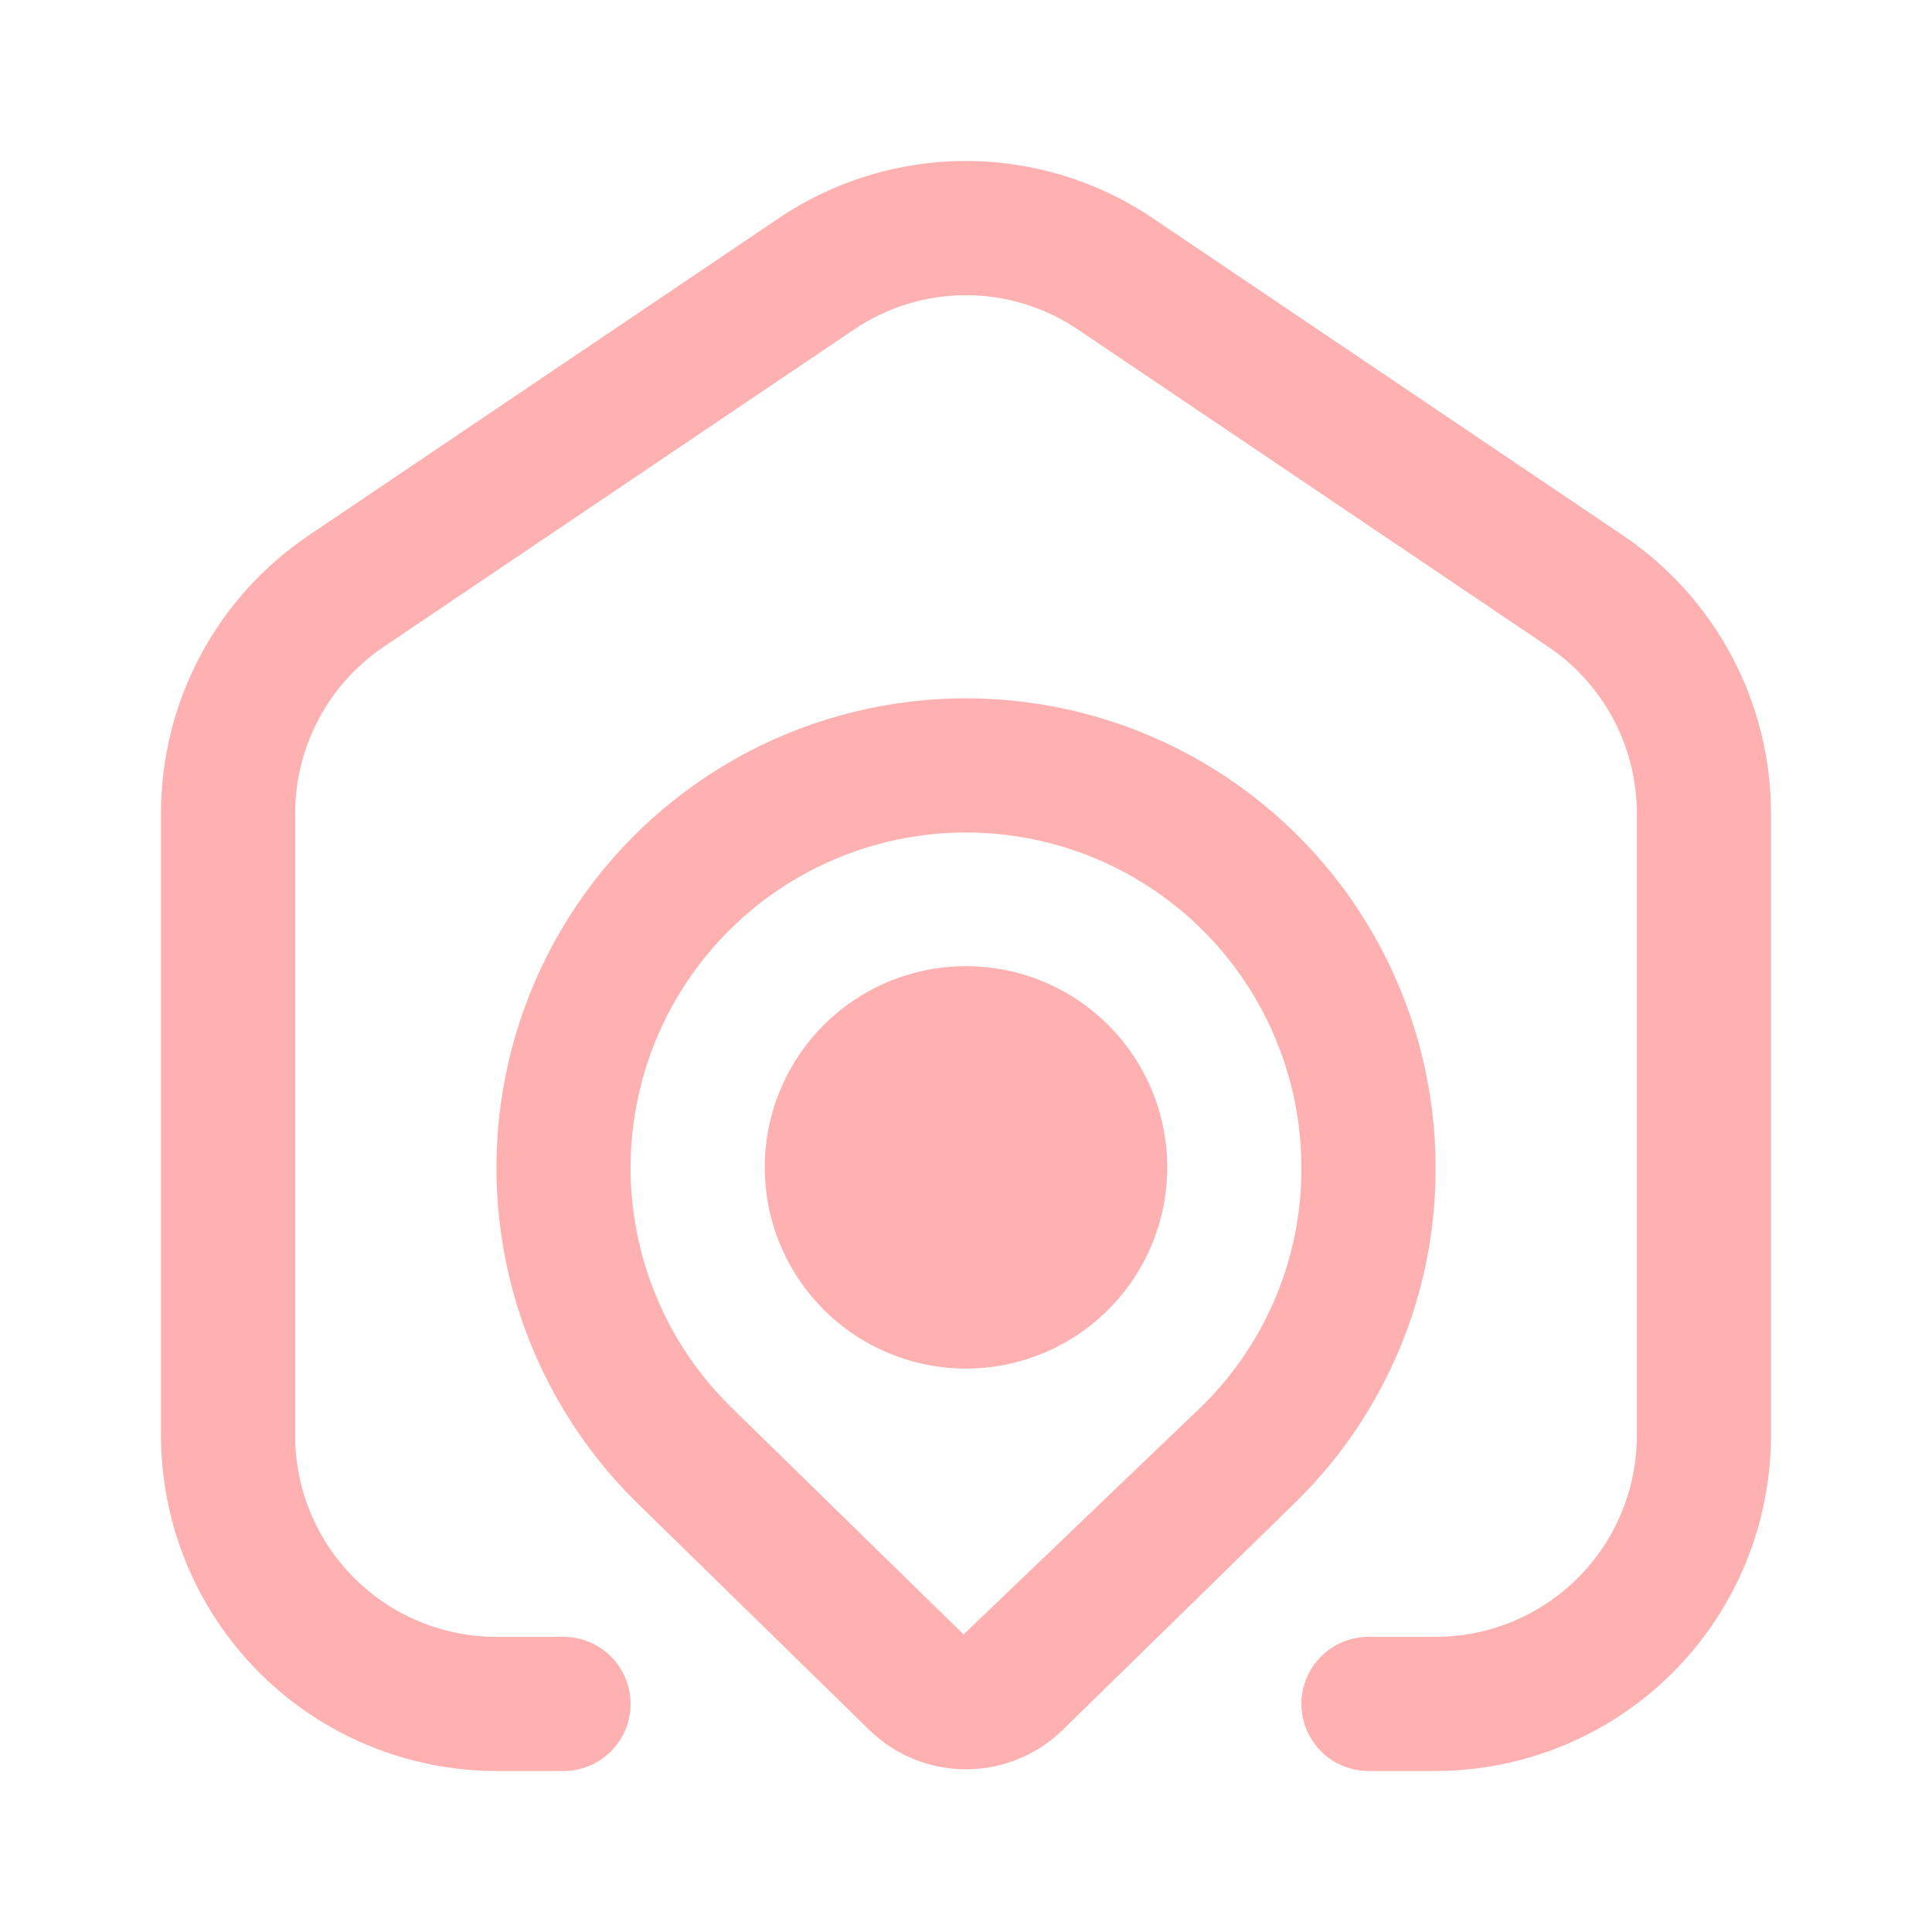 <svg width="48" height="48" viewBox="0 0 48 48" fill="none" xmlns="http://www.w3.org/2000/svg">
<path d="M44 20.211V35.668C43.997 37.877 43.118 39.995 41.556 41.557C39.994 43.119 37.876 43.997 35.667 44H34C33.558 44 33.134 43.824 32.822 43.512C32.509 43.199 32.333 42.776 32.333 42.334C32.333 41.892 32.509 41.468 32.822 41.155C33.134 40.843 33.558 40.667 34 40.667H35.667C36.993 40.667 38.264 40.141 39.202 39.203C40.14 38.266 40.667 36.994 40.667 35.668V20.211C40.667 19.393 40.466 18.587 40.082 17.864C39.697 17.142 39.142 16.525 38.463 16.067L26.797 8.197C25.972 7.635 24.998 7.334 24 7.334C23.002 7.334 22.028 7.635 21.203 8.197L9.537 16.067C8.858 16.525 8.303 17.142 7.918 17.864C7.534 18.587 7.333 19.393 7.333 20.211V35.668C7.333 36.994 7.86 38.266 8.798 39.203C9.735 40.141 11.007 40.667 12.333 40.667H14C14.442 40.667 14.866 40.843 15.178 41.155C15.491 41.468 15.667 41.892 15.667 42.334C15.667 42.776 15.491 43.199 15.178 43.512C14.866 43.824 14.442 44 14 44H12.333C10.124 43.997 8.006 43.119 6.444 41.557C4.881 39.995 4.003 37.877 4 35.668V20.211C3.998 18.848 4.332 17.505 4.971 16.3C5.611 15.096 6.536 14.067 7.667 13.304L19.333 5.432C20.709 4.499 22.333 4 23.995 4C25.657 4 27.281 4.499 28.657 5.432L40.323 13.304C41.455 14.066 42.382 15.095 43.023 16.299C43.664 17.503 44 18.847 44 20.211ZM35.667 29.014C35.671 30.547 35.371 32.065 34.785 33.48C34.198 34.896 33.337 36.181 32.25 37.261L26.392 42.99C25.75 43.611 24.893 43.958 24 43.958C23.107 43.958 22.25 43.611 21.608 42.99L15.763 37.275C14.404 35.92 13.4 34.251 12.84 32.415C12.281 30.579 12.183 28.634 12.555 26.751C12.927 24.869 13.758 23.107 14.975 21.622C16.191 20.138 17.755 18.976 19.527 18.24C21.3 17.505 23.227 17.218 25.137 17.405C27.047 17.592 28.882 18.247 30.478 19.313C32.075 20.378 33.383 21.821 34.288 23.514C35.193 25.206 35.667 27.095 35.667 29.014ZM32.333 29.014C32.333 27.644 31.995 26.295 31.349 25.087C30.703 23.879 29.77 22.848 28.63 22.087C27.491 21.326 26.181 20.857 24.817 20.723C23.453 20.588 22.078 20.792 20.811 21.317C19.545 21.841 18.428 22.669 17.559 23.728C16.689 24.787 16.094 26.044 15.827 27.388C15.559 28.732 15.628 30.121 16.025 31.432C16.423 32.743 17.138 33.936 18.107 34.905L23.94 40.607L29.907 34.892C30.679 34.121 31.292 33.205 31.708 32.196C32.125 31.187 32.337 30.106 32.333 29.014ZM29 29.003C29 29.991 28.707 30.958 28.157 31.78C27.608 32.602 26.827 33.243 25.913 33.621C25 34 23.994 34.099 23.025 33.906C22.055 33.713 21.164 33.237 20.465 32.538C19.765 31.838 19.289 30.948 19.096 29.978C18.903 29.008 19.002 28.003 19.381 27.09C19.759 26.176 20.4 25.395 21.222 24.846C22.044 24.297 23.011 24.004 24 24.004C25.326 24.004 26.598 24.53 27.535 25.468C28.473 26.405 29 27.677 29 29.003Z" fill="#FFB0B0"/>
</svg>
